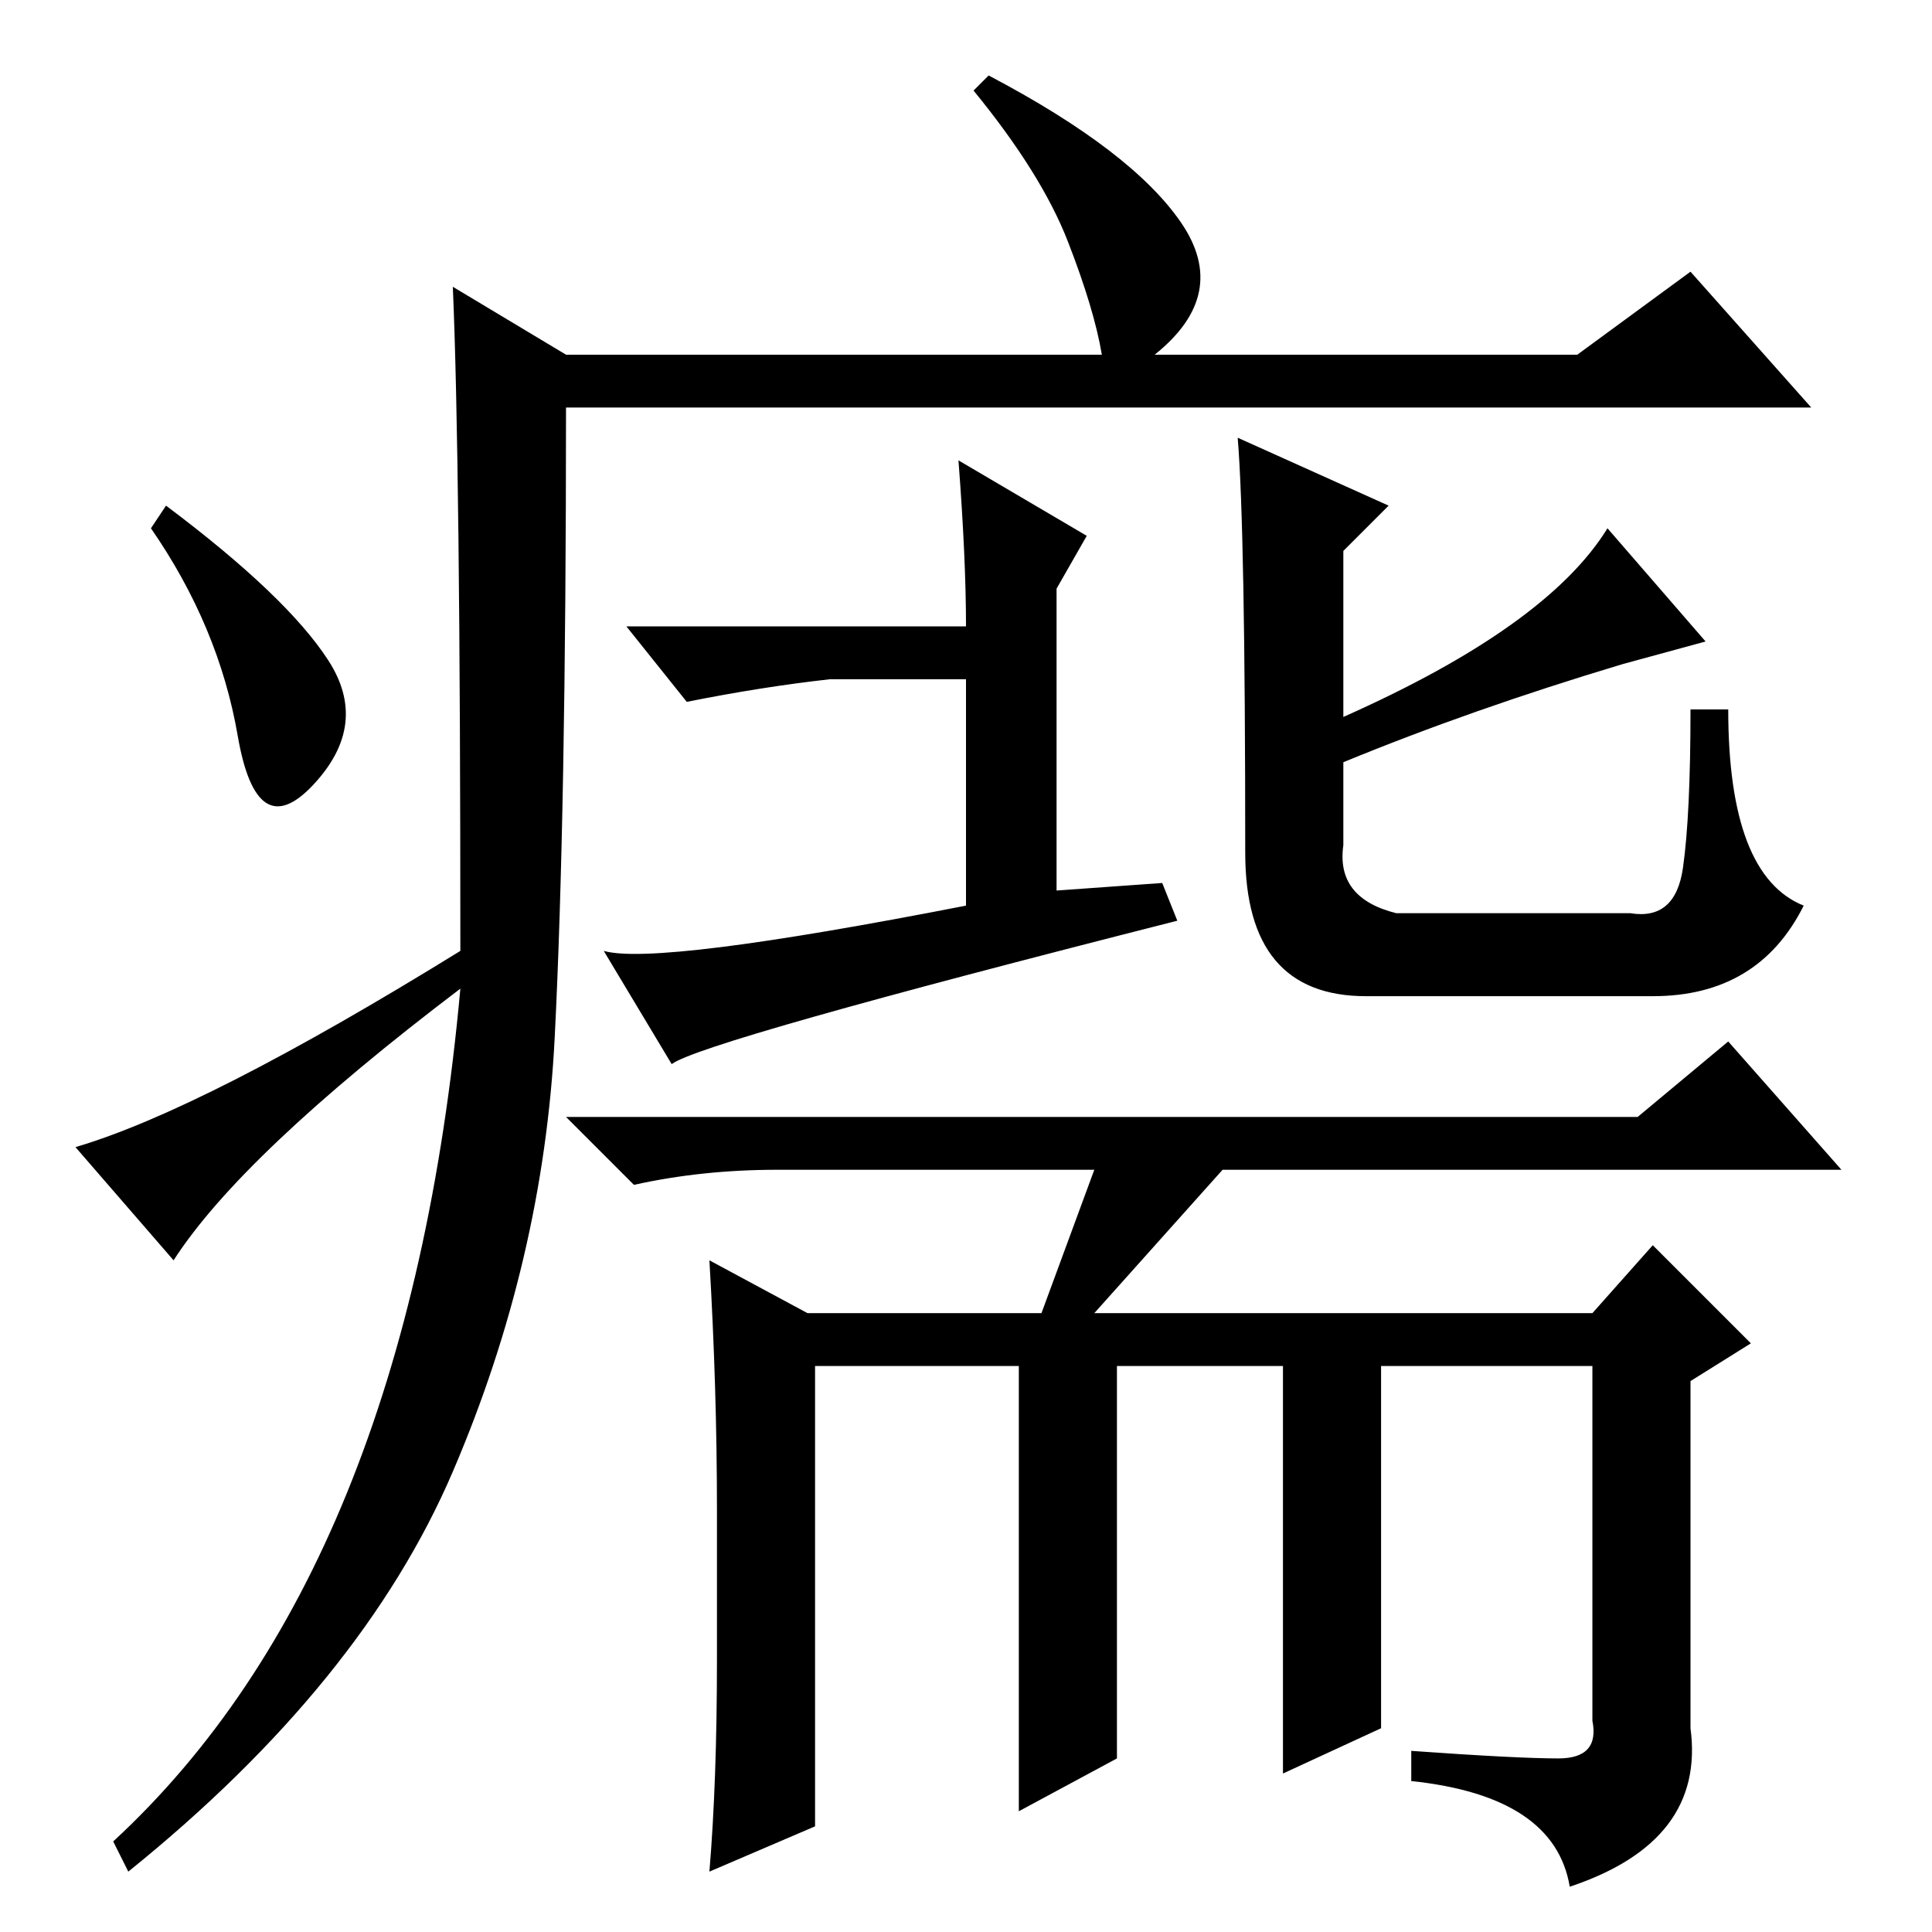 <?xml version="1.0" standalone="no"?>
<!DOCTYPE svg PUBLIC "-//W3C//DTD SVG 1.1//EN" "http://www.w3.org/Graphics/SVG/1.1/DTD/svg11.dtd" >
<svg xmlns="http://www.w3.org/2000/svg" xmlns:xlink="http://www.w3.org/1999/xlink" version="1.1" viewBox="0 -36 256 256">
  <g transform="matrix(1 0 0 -1 0 220)">
   <path fill="currentColor"
d="M60 218l15 -9h71q-1 6 -4.5 15t-12.5 20l2 2q19 -10 25.5 -19.5t-3.5 -17.5h56l15 11l16 -18h-165q0 -54 -1.5 -83.5t-13.5 -57.5t-43 -53l-2 4q39 36 46 113q-29 -22 -38 -36l-13 15q17 5 51 26q0 65 -1 88zM43.5 168.5q5.5 -8.5 -2 -16.5t-10 6.5t-11.5 27.5l2 3
q16 -12 21.5 -20.5zM140 138l14 1l2 -5q-63 -16 -67 -19l-9 15q7 -2 48 6v30h-18q-9 -1 -19 -3l-8 10h45q0 9 -1 22l17 -10l-4 -7v-40zM164 198l20 -9l-6 -6v-22q27 12 35 25l13 -15l-11 -3q-20 -6 -37 -13v-11q-1 -7 7 -9h31q6 -1 7 6t1 21h5q0 -22 10 -26q-6 -12 -20 -12
h-38q-16 0 -16 19q0 43 -1 55zM224 27q2 -15 -16 -21q-2 12 -21 14v4q14 -1 19.5 -1t4.5 5v47h-28v-48l-13 -6v54h-22v-52l-13 -7v59h-27v-61l-14 -6q1 12 1 28v20q0 16 -1 33l13 -7h31l7 19h-42q-10 0 -19 -2l-9 9h142l12 10l15 -17h-82l-17 -19h66l8 9l13 -13l-8 -5v-46z
" />
  </g>

</svg>
